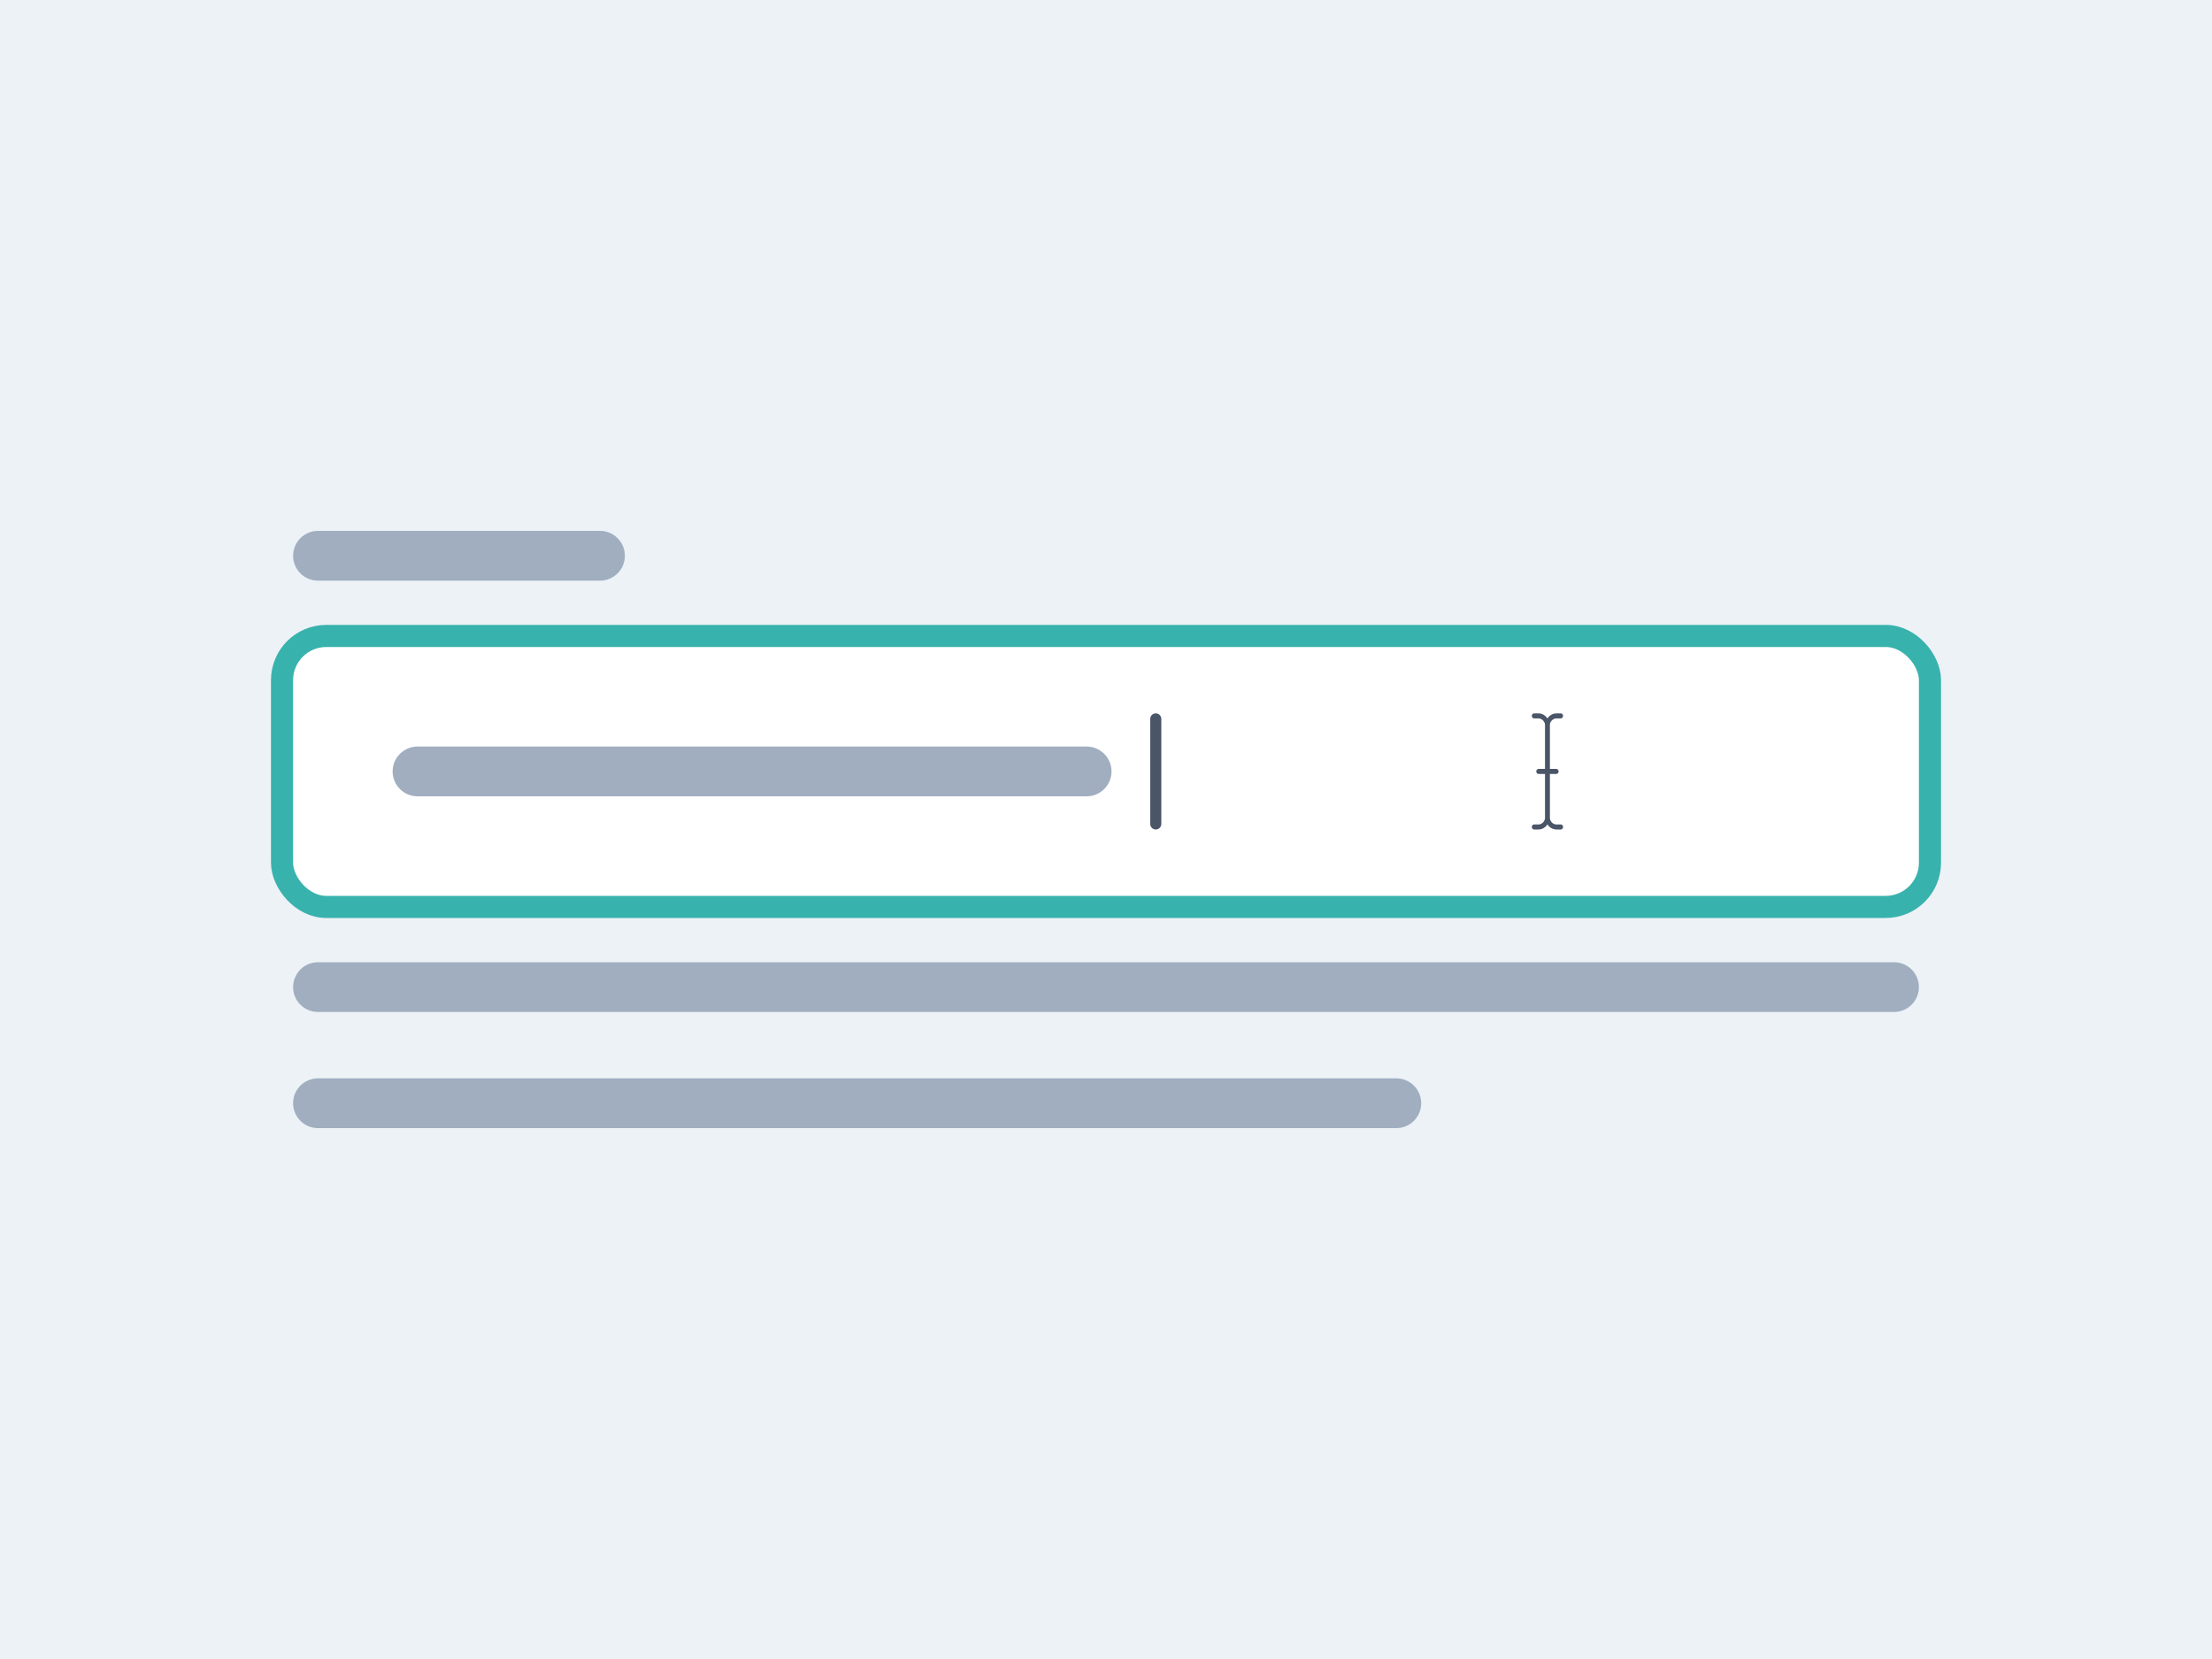 <svg width="400" height="300" viewBox="0 0 400 300" fill="none" xmlns="http://www.w3.org/2000/svg">
<rect width="400" height="300" fill="#EDF2F7"/>
<path fill-rule="evenodd" clip-rule="evenodd" d="M53 100.5C53 98.015 55.015 96 57.5 96H108.5C110.985 96 113 98.015 113 100.5C113 102.985 110.985 105 108.5 105H57.5C55.015 105 53 102.985 53 100.5Z" fill="#A0AEC0"/>
<rect x="51" y="115" width="298" height="49" rx="8" fill="white"/>
<path fill-rule="evenodd" clip-rule="evenodd" d="M71 139.5C71 137.015 73.015 135 75.5 135H196.5C198.985 135 201 137.015 201 139.5C201 141.985 198.985 144 196.5 144H75.5C73.015 144 71 141.985 71 139.5Z" fill="#A0AEC0"/>
<rect x="51" y="115" width="298" height="49" rx="8" stroke="#38B2AC" stroke-width="4"/>
<path d="M278.211 150H277.404C277.181 150 277 149.795 277 149.543C277 149.291 277.181 149.087 277.404 149.087H278.212C278.88 149.087 279.423 148.472 279.423 147.717V131.283C279.423 130.528 278.88 129.913 278.212 129.913L277.404 129.913C277.181 129.913 277 129.709 277 129.457C277 129.204 277.181 129 277.404 129H278.212C279.325 129 280.231 130.024 280.231 131.283V147.717C280.231 148.975 279.324 150 278.211 150V150Z" fill="#4A5568"/>
<path d="M282.25 150H281.442C280.329 150 279.423 148.975 279.423 147.717L279.423 131.283C279.423 130.025 280.329 129 281.442 129H282.25C282.473 129 282.654 129.205 282.654 129.457C282.654 129.709 282.473 129.913 282.25 129.913H281.442C280.774 129.913 280.231 130.528 280.231 131.283V147.717C280.231 148.473 280.774 149.087 281.442 149.087H282.25C282.473 149.087 282.654 149.291 282.654 149.543C282.654 149.795 282.473 150 282.25 150V150Z" fill="#4A5568"/>
<path d="M281.442 139.956H278.211C277.988 139.956 277.807 139.752 277.807 139.5C277.807 139.248 277.988 139.043 278.211 139.043H281.442C281.665 139.043 281.846 139.248 281.846 139.5C281.846 139.752 281.665 139.956 281.442 139.956Z" fill="#4A5568"/>
<path fill-rule="evenodd" clip-rule="evenodd" d="M209 150C208.448 150 208 149.552 208 149L208 130C208 129.448 208.448 129 209 129C209.552 129 210 129.448 210 130L210 149C210 149.552 209.552 150 209 150Z" fill="#4A5568"/>
<path fill-rule="evenodd" clip-rule="evenodd" d="M53 178.5C53 176.015 55.015 174 57.5 174L342.5 174C344.985 174 347 176.015 347 178.5C347 180.985 344.985 183 342.5 183L57.5 183C55.015 183 53 180.985 53 178.5Z" fill="#A0AEC0"/>
<path fill-rule="evenodd" clip-rule="evenodd" d="M53 199.5C53 197.015 55.015 195 57.5 195L252.5 195C254.985 195 257 197.015 257 199.5C257 201.985 254.985 204 252.5 204L57.5 204C55.015 204 53 201.985 53 199.5Z" fill="#A0AEC0"/>
</svg>
